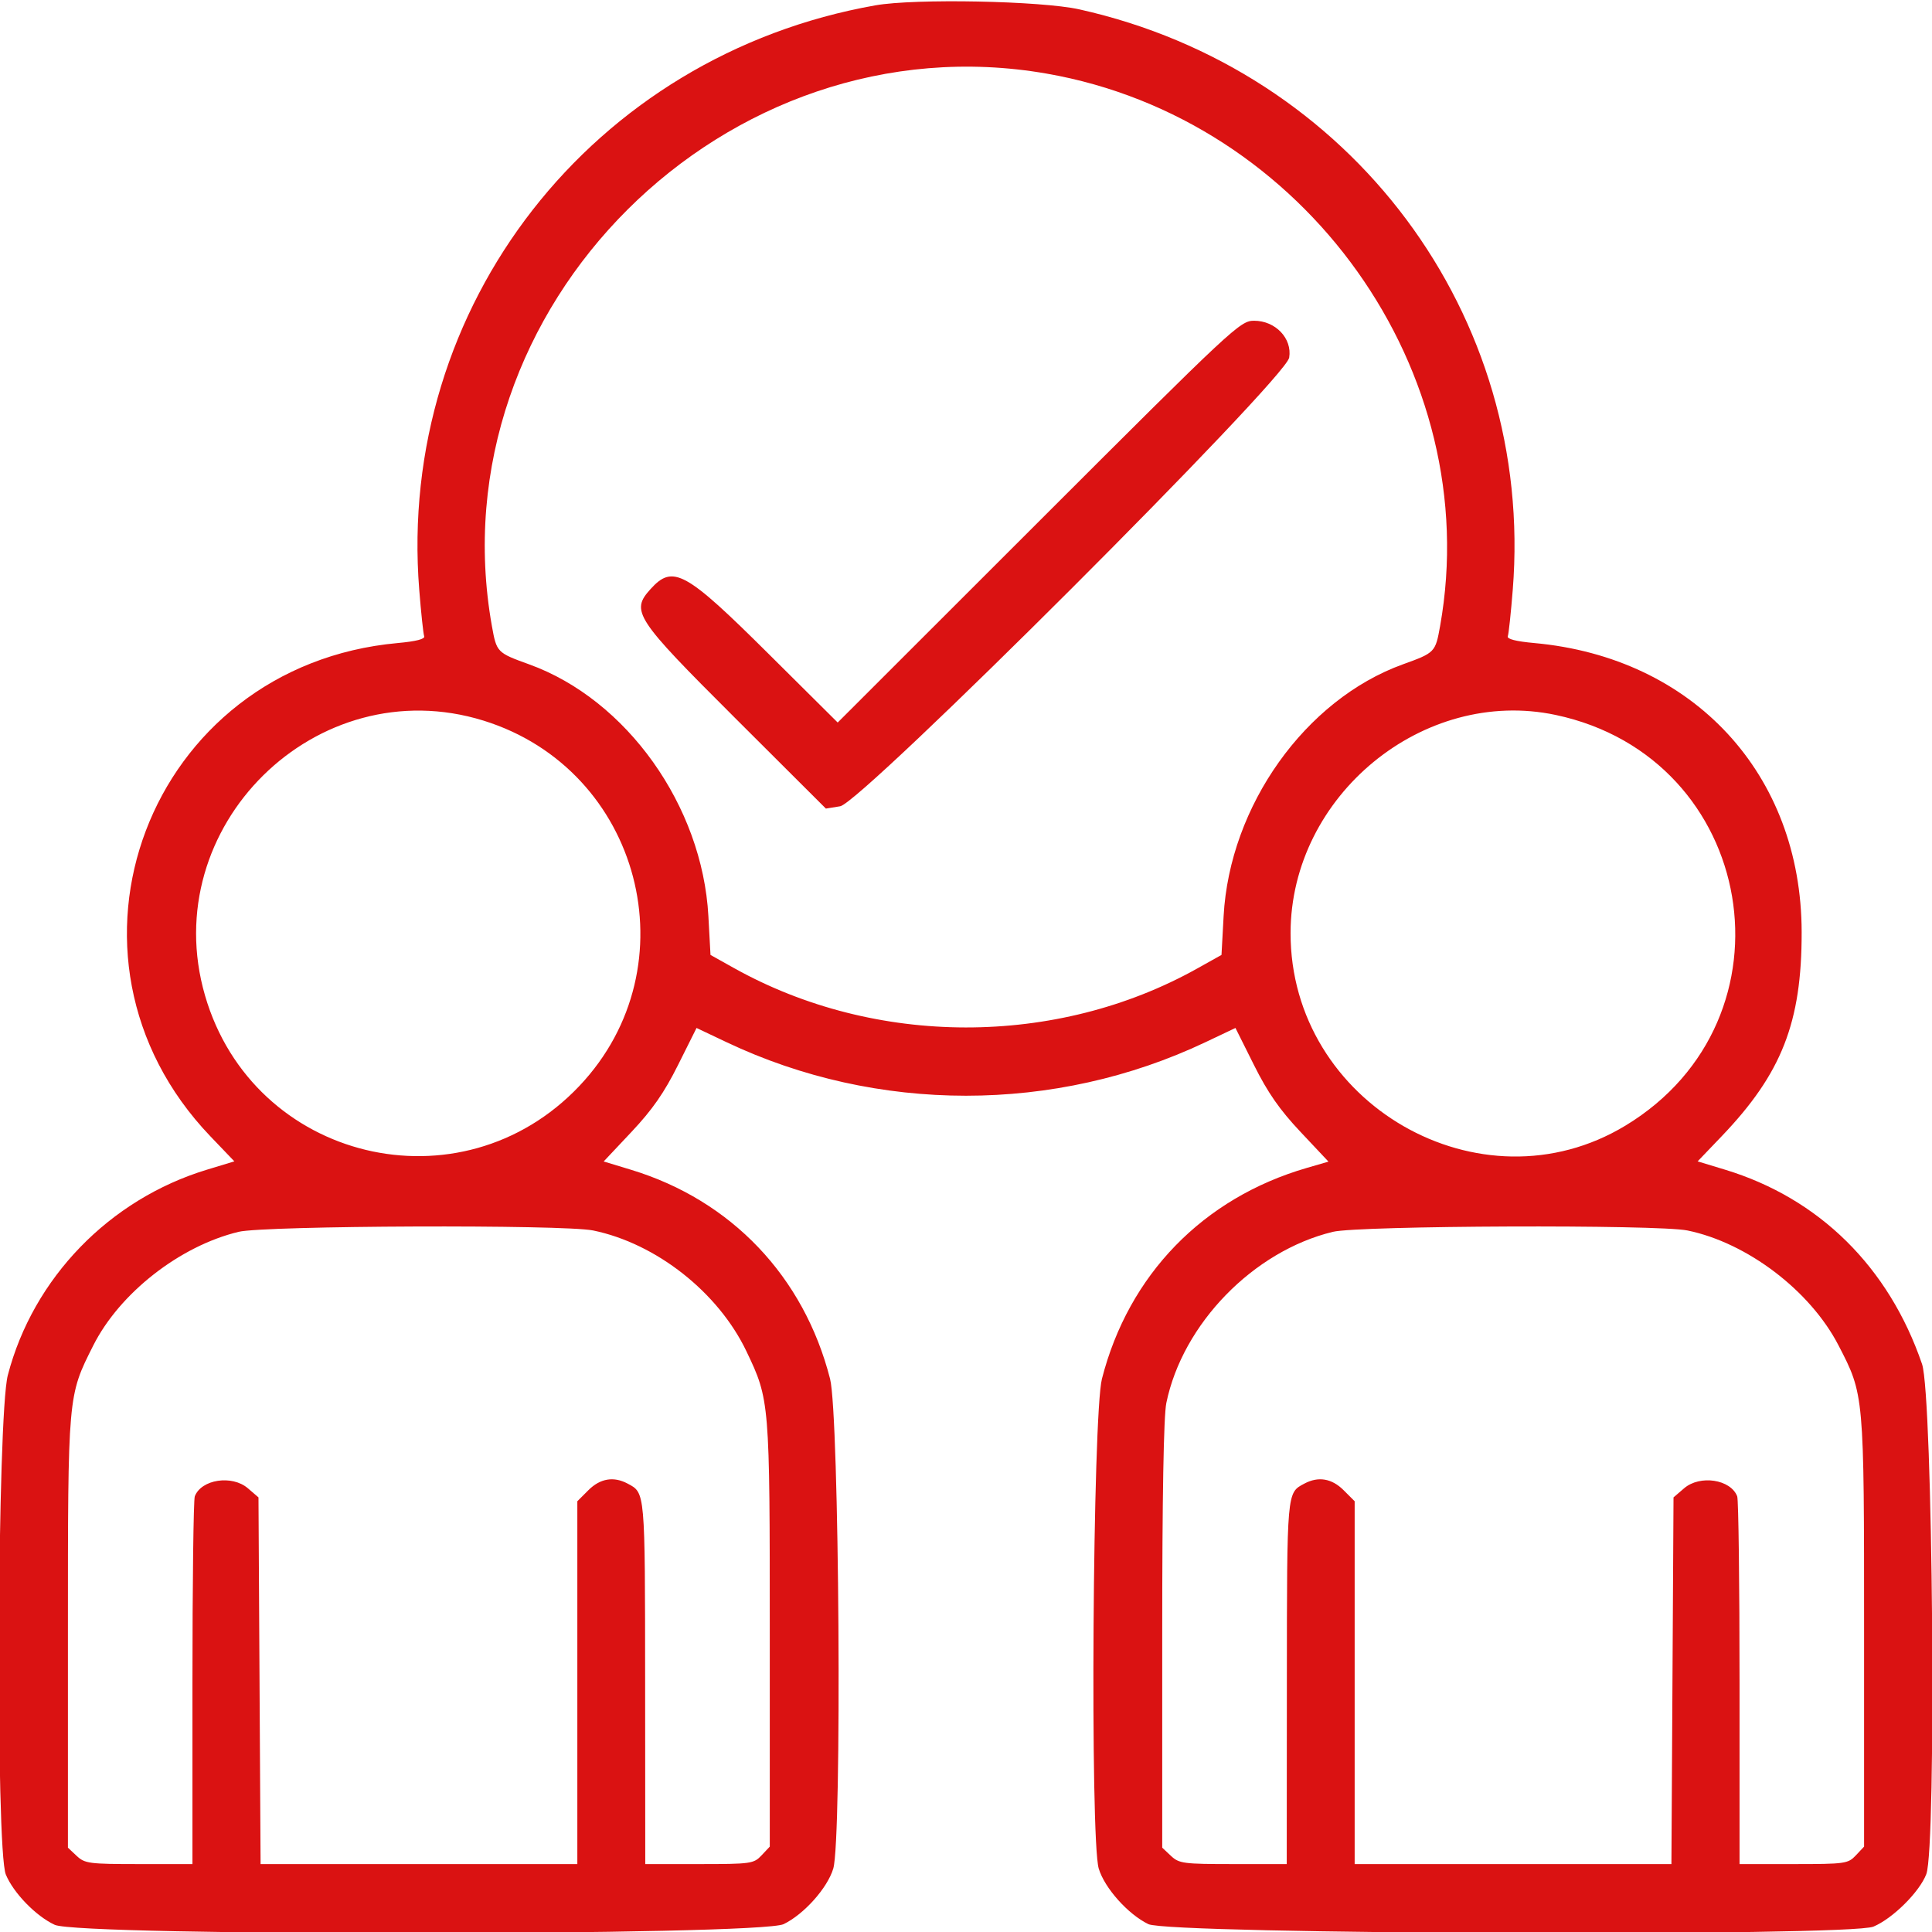 <svg id="svg" xmlns="http://www.w3.org/2000/svg" xmlns:xlink="http://www.w3.org/1999/xlink" width="400" height="400" viewBox="0, 0, 400,400"><g id="svgg"><path id="path0" d="M181.250 1.105 C 122.628 11.446,82.117 63.354,86.800 122.126 C 87.183 126.929,87.644 131.253,87.825 131.734 C 88.039 132.303,86.130 132.792,82.354 133.134 C 30.713 137.814,7.864 197.965,43.560 235.263 L 48.522 240.447 42.835 242.174 C 22.646 248.307,6.874 264.587,1.619 284.717 C -0.570 293.103,-0.925 382.985,1.210 388.111 C 2.806 391.943,7.440 396.707,11.328 398.513 C 16.501 400.917,157.259 400.785,162.245 398.372 C 166.455 396.334,171.313 390.895,172.519 386.870 C 174.339 380.793,173.766 292.941,171.857 285.477 C 166.436 264.278,151.407 248.494,130.637 242.185 L 124.985 240.468 130.764 234.326 C 135.078 229.739,137.513 226.239,140.377 220.506 L 144.212 212.829 150.427 215.777 C 181.562 230.551,218.438 230.551,249.573 215.777 L 255.788 212.829 259.623 220.506 C 262.489 226.244,264.921 229.739,269.252 234.342 L 275.046 240.501 270.544 241.810 C 249.073 248.051,233.653 263.932,228.143 285.477 C 226.234 292.941,225.661 380.793,227.481 386.870 C 228.687 390.895,233.545 396.334,237.755 398.372 C 242.147 400.498,382.858 400.981,387.869 398.888 C 391.857 397.221,397.411 391.709,398.821 388.019 C 400.953 382.435,400.174 288.956,397.940 282.422 C 391.072 262.330,376.648 248.092,357.165 242.174 L 351.478 240.447 356.440 235.263 C 368.899 222.245,373.042 211.673,373.014 192.969 C 372.966 160.259,350.632 136.123,317.646 133.134 C 313.870 132.792,311.961 132.303,312.175 131.734 C 312.356 131.253,312.817 126.931,313.199 122.129 C 317.731 65.266,279.797 14.471,223.438 1.934 C 215.528 0.175,189.433 -0.338,181.250 1.105 M216.701 15.240 C 270.200 24.569,307.542 77.001,298.158 129.611 C 297.187 135.055,297.101 135.144,290.463 137.540 C 270.249 144.838,254.582 166.837,253.336 189.674 L 252.898 197.707 247.889 200.508 C 218.694 216.835,181.228 216.791,151.910 200.396 L 147.102 197.707 146.664 189.674 C 145.418 166.837,129.751 144.838,109.537 137.540 C 102.899 135.144,102.813 135.055,101.842 129.611 C 90.077 63.657,150.325 3.665,216.701 15.240 M215.055 107.999 L 173.436 149.592 159.179 135.426 C 141.871 118.229,139.330 116.831,134.695 121.953 C 130.530 126.555,131.458 127.973,152.115 148.579 L 170.991 167.409 173.950 166.928 C 178.389 166.208,266.195 78.471,266.914 74.038 C 267.559 70.067,264.073 66.406,259.647 66.406 C 256.763 66.406,255.438 67.642,215.055 107.999 M100.105 149.196 C 132.710 159.320,143.405 200.045,119.967 224.823 C 95.394 250.802,52.381 240.410,42.441 206.092 C 32.332 171.191,65.511 138.453,100.105 149.196 M322.083 148.022 C 363.764 156.855,372.968 210.990,336.538 233.043 C 306.545 251.199,267.121 228.503,267.199 193.126 C 267.262 164.741,294.674 142.214,322.083 148.022 M122.813 254.758 C 135.867 257.443,148.715 267.571,154.538 279.766 C 159.354 289.852,159.375 290.102,159.375 338.465 L 159.375 382.321 157.676 384.129 C 156.054 385.856,155.474 385.938,144.786 385.938 L 133.594 385.938 133.569 348.242 C 133.543 308.495,133.597 309.110,129.934 307.159 C 127.044 305.620,124.257 306.091,121.815 308.534 L 119.531 310.817 119.531 348.377 L 119.531 385.938 86.740 385.938 L 53.950 385.938 53.733 347.979 L 53.516 310.020 51.324 308.135 C 48.041 305.312,41.682 306.276,40.329 309.801 C 40.062 310.496,39.844 327.912,39.844 348.501 L 39.844 385.938 28.761 385.938 C 18.458 385.938,17.552 385.818,15.871 384.239 L 14.062 382.540 14.062 338.063 C 14.063 288.665,14.028 289.060,19.303 278.583 C 24.775 267.716,37.205 257.989,49.388 255.039 C 54.788 253.731,116.672 253.495,122.813 254.758 M349.376 254.758 C 361.739 257.301,374.777 267.212,380.629 278.516 C 385.959 288.810,385.938 288.567,385.938 337.953 L 385.938 382.321 384.239 384.129 C 382.617 385.856,382.037 385.938,371.348 385.938 L 360.156 385.938 360.156 348.501 C 360.156 327.912,359.938 310.496,359.671 309.801 C 358.318 306.276,351.959 305.312,348.676 308.135 L 346.484 310.020 346.267 347.979 L 346.050 385.938 313.260 385.938 L 280.469 385.938 280.469 348.377 L 280.469 310.817 278.185 308.534 C 275.743 306.091,272.956 305.620,270.066 307.159 C 266.403 309.110,266.457 308.495,266.431 348.242 L 266.406 385.938 255.324 385.938 C 245.020 385.938,244.114 385.818,242.433 384.239 L 240.625 382.540 240.625 338.574 C 240.625 309.894,240.921 293.169,241.477 290.468 C 244.847 274.084,259.504 259.021,275.951 255.039 C 281.350 253.731,343.235 253.495,349.376 254.758 " stroke="none" fill="#DA1212" fill-rule="evenodd"></path></g></svg>